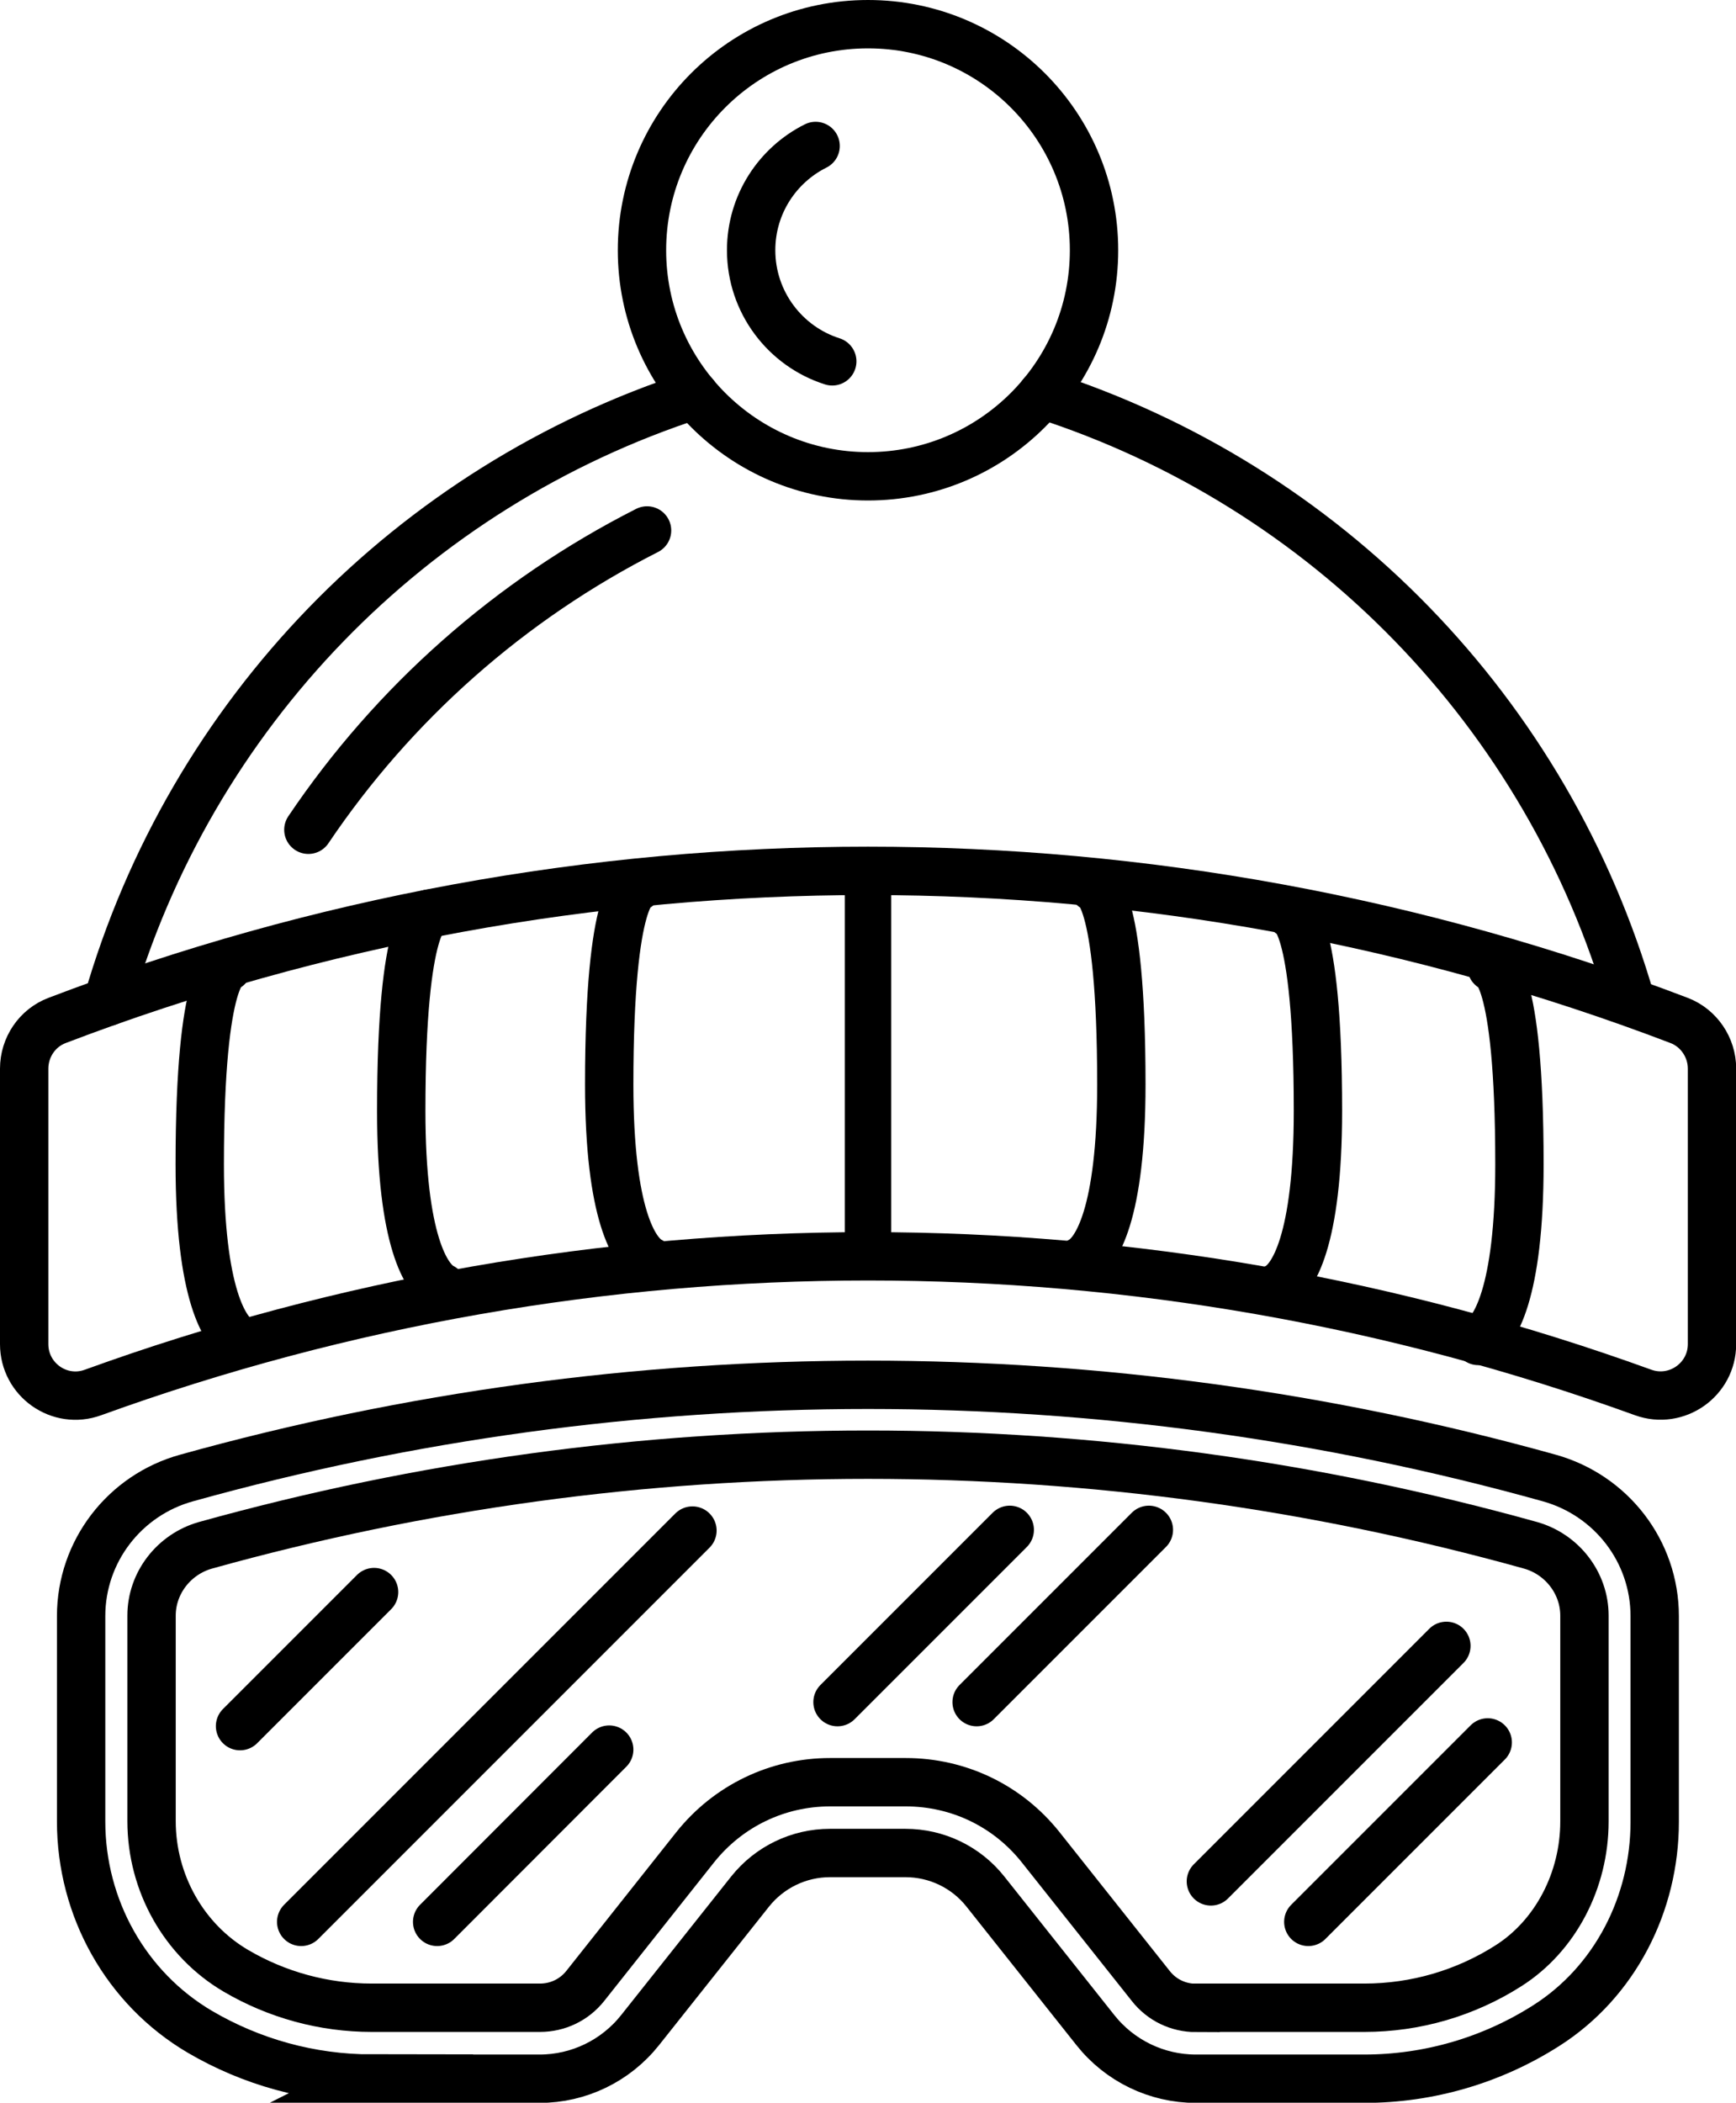 <?xml version="1.0" encoding="UTF-8"?>
<svg id="Layer_1" data-name="Layer 1" xmlns="http://www.w3.org/2000/svg" viewBox="0 0 99.08 119.99">
  <defs>
    <style>
      .cls-1 {
        stroke-width: 2.76px;
      }

      .cls-1, .cls-2 {
        fill: none;
        stroke: #000;
        stroke-linecap: round;
        stroke-miterlimit: 10;
      }

      .cls-2 {
        stroke-width: 2.65px;
      }
    </style>
  </defs>
  <g>
    <path class="cls-1" d="m21.21,118.61c-3.5,0-6.87-.95-9.79-2.66-4.24-2.49-6.79-7.09-6.79-12.01v-11.72c0-3.68,2.47-6.9,6.02-7.88,25.44-7.09,52.34-7.09,77.77,0,3.55.99,6.02,4.2,6.02,7.88v11.75c0,4.66-2.26,9.12-6.19,11.62-3.06,1.95-6.65,3.03-10.39,3.03h-9.61c-2.23,0-4.34-1.02-5.73-2.77l-6.28-7.91c-1.1-1.39-2.78-2.2-4.56-2.2h-4.31c-1.78,0-3.45.81-4.56,2.2l-6.28,7.91c-1.39,1.75-3.5,2.77-5.73,2.77h-9.61Z"/>
    <path class="cls-1" d="m68.26,114.58c-1.01,0-1.95-.45-2.58-1.25l-6.28-7.91c-1.88-2.37-4.69-3.72-7.71-3.72h-4.31c-3.02,0-5.83,1.36-7.71,3.72l-6.27,7.91c-.63.79-1.57,1.24-2.58,1.24h-9.61c-2.72,0-5.4-.73-7.75-2.11-2.96-1.74-4.81-5.01-4.81-8.54v-11.73c0-1.85,1.27-3.5,3.08-4.01,12.31-3.43,25.03-5.17,37.81-5.17s25.5,1.74,37.81,5.17c1.81.51,3.08,2.16,3.08,4.01v11.75c0,3.37-1.66,6.53-4.33,8.23-2.46,1.57-5.31,2.4-8.23,2.4h-9.61Z"/>
    <line class="cls-1" x1="17.19" y1="109.67" x2="39.52" y2="87.34"/>
    <line class="cls-1" x1="69.11" y1="107.36" x2="82.55" y2="93.92"/>
    <line class="cls-1" x1="74.67" y1="109.67" x2="84.91" y2="99.43"/>
    <line class="cls-1" x1="24.95" y1="109.67" x2="34.77" y2="99.84"/>
    <line class="cls-1" x1="47.8" y1="97.13" x2="57.63" y2="87.3"/>
    <line class="cls-1" x1="55.74" y1="97.13" x2="65.57" y2="87.3"/>
    <line class="cls-1" x1="13.7" y1="98.5" x2="21.35" y2="90.85"/>
    <path class="cls-1" d="m3.26,58.23c29.8-11.38,62.76-11.38,92.57,0,1.13.43,1.88,1.54,1.88,2.75v15.72c0,2.03-2.02,3.45-3.93,2.76-28.58-10.36-59.89-10.36-88.47,0-1.91.7-3.93-.72-3.93-2.76v-15.72c0-1.21.74-2.32,1.88-2.75Z"/>
    <path class="cls-1" d="m62.44,14.28c0,7.13-5.78,12.9-12.9,12.9s-12.9-5.78-12.9-12.9S42.41,1.38,49.54,1.38s12.9,5.78,12.9,12.9Z"/>
    <path class="cls-1" d="m47.5,20.62c-2.68-.85-4.63-3.37-4.63-6.34,0-2.61,1.5-4.86,3.68-5.95"/>
    <path class="cls-1" d="m6.14,57.17c4.74-16.47,17.35-29.4,33.5-34.63"/>
    <path class="cls-1" d="m17.6,47.35c4.86-7.22,11.52-13.12,19.33-17.08"/>
    <path class="cls-1" d="m59.47,22.51c16.21,5.2,28.87,18.15,33.62,34.66"/>
  </g>
  <path class="cls-1" d="m12.99,55.19s-1.59.02-1.59,11.25c0,7.4,1.43,9.63,2.35,10.08"/>
  <path class="cls-1" d="m24.49,52.14s-1.59.02-1.59,11.25c0,7.4,1.43,9.63,2.35,10.08"/>
  <path class="cls-1" d="m36.36,50.64s-1.59.02-1.59,11.25c0,7.4,1.43,9.63,2.35,10.08"/>
  <path class="cls-1" d="m85.13,55.19s1.59.02,1.59,11.25c0,7.4-1.43,9.63-2.35,10.08"/>
  <path class="cls-1" d="m73.63,52.14s1.59.02,1.59,11.25c0,7.4-1.43,9.63-2.35,10.08"/>
  <path class="cls-1" d="m62.41,50.64s1.59.02,1.59,11.25c0,7.4-1.43,9.63-2.35,10.08"/>
  <line class="cls-2" x1="49.54" y1="50.64" x2="49.54" y2="70.36"/>
</svg>